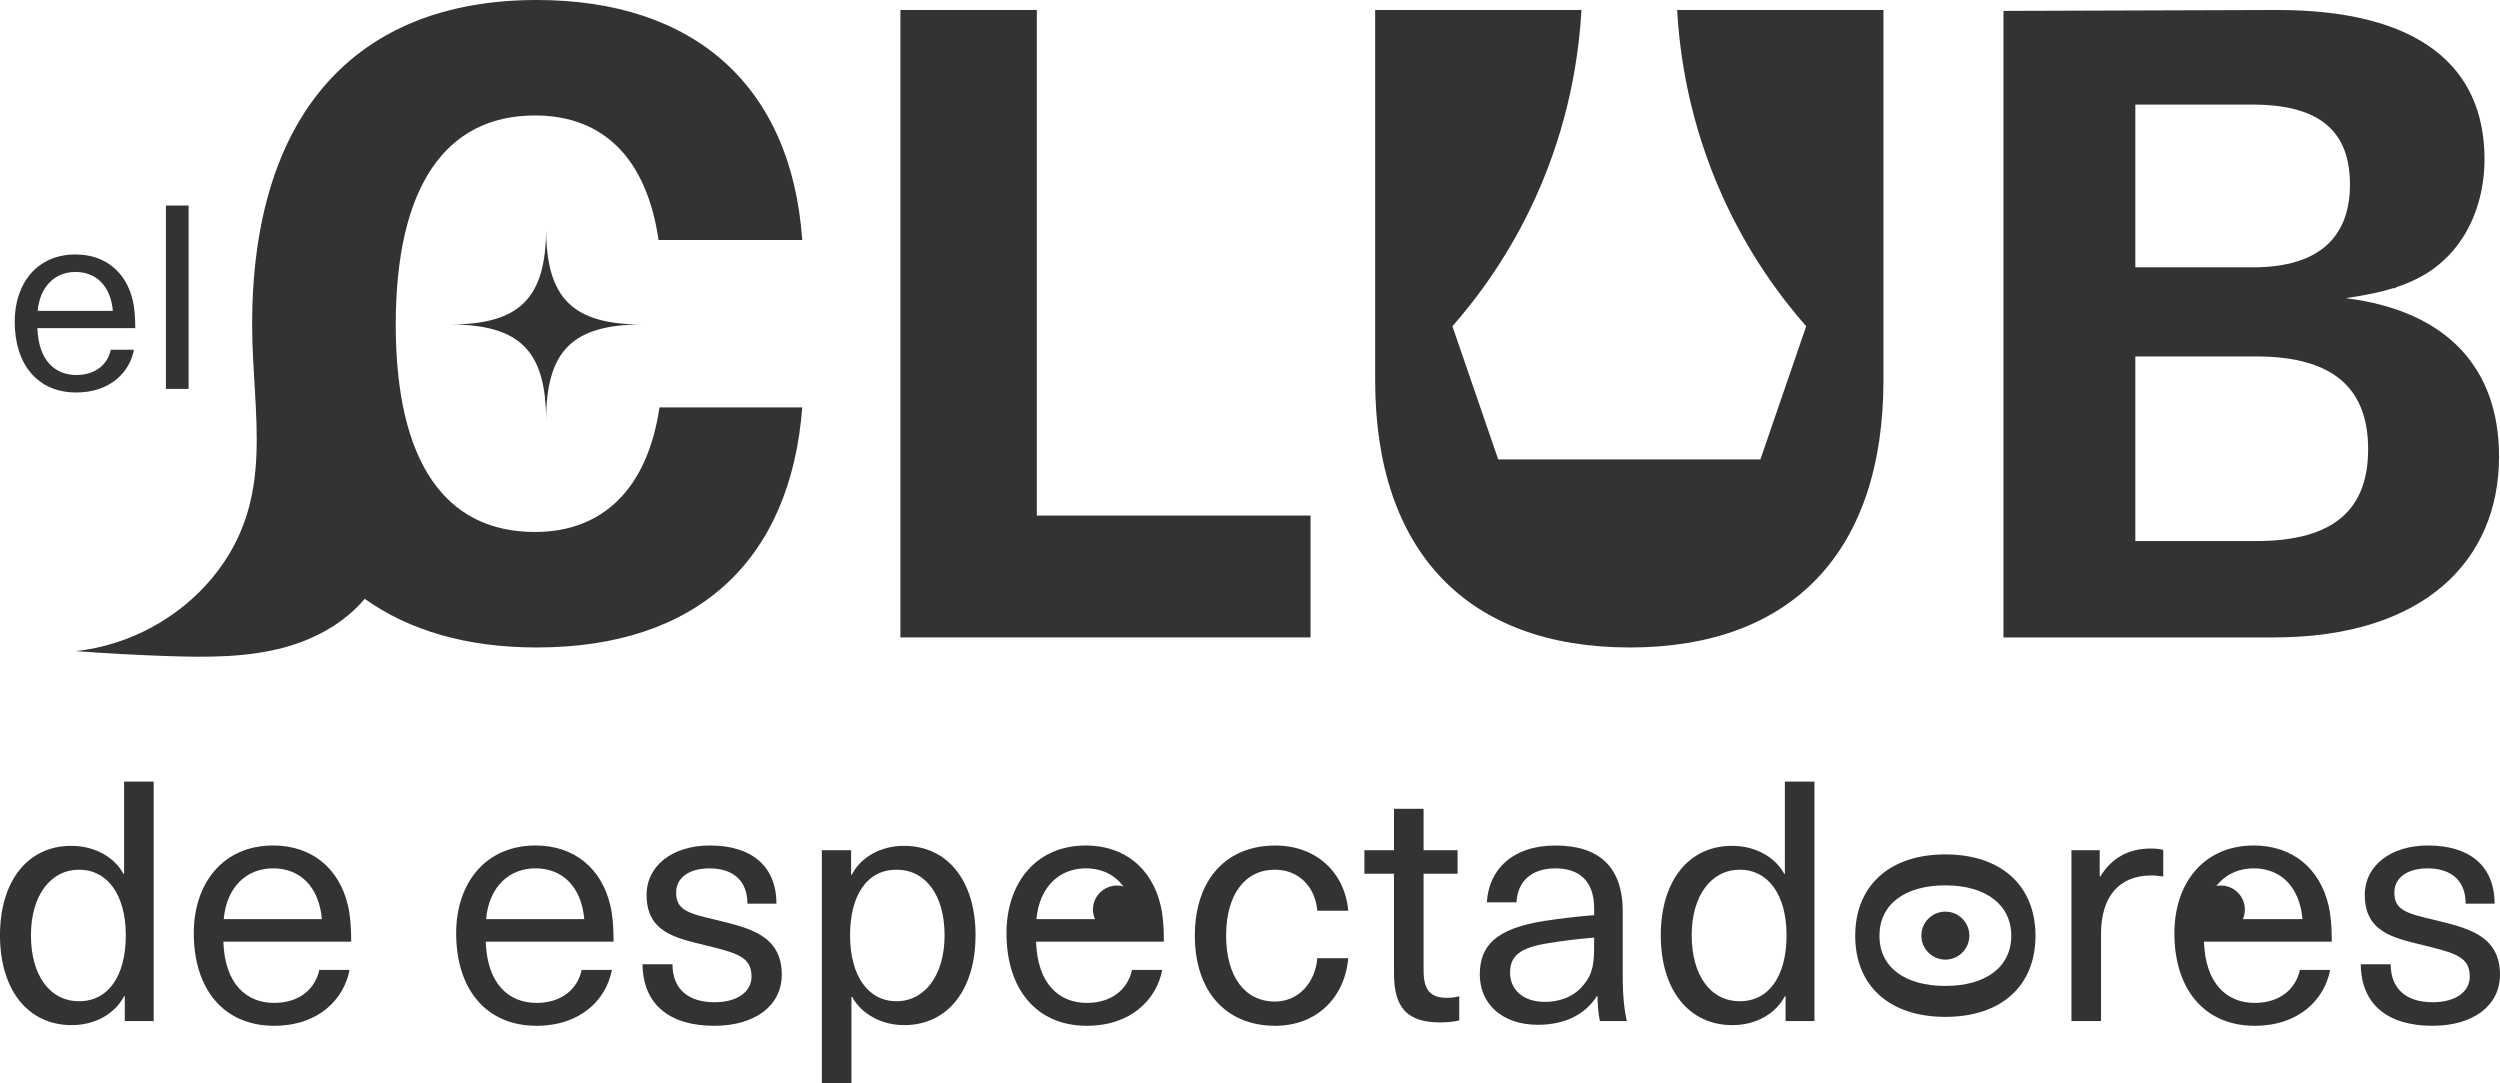 <?xml version="1.0" encoding="UTF-8"?>
<svg id="Capa_2" data-name="Capa 2" xmlns="http://www.w3.org/2000/svg" viewBox="0 0 790.73 342.64">
  <defs>
    <style>
      .cls-1 {
        fill: #333;
      }
    </style>
  </defs>
  <g id="Capa_1-2" data-name="Capa 1">
    <g>
      <path class="cls-1" d="M208.59,128.85h45.16c-3.74,48.61-33.37,75.94-83.99,75.94-21.98,0-40.21-5.28-54.4-15.39-6.33,7.57-15.57,12.68-25.17,15.31-11.9,3.28-24.43,3.21-36.76,2.82-9.82-.33-19.65-.86-29.46-1.59,16.73-1.79,32.62-10.36,43.31-23.34,20.2-24.56,12.47-51.24,12.47-79.91C79.73,36.82,111.94,0,169.76,0c49.76,0,80.53,27.04,83.99,75.92h-45.45c-3.74-25.59-17.26-39.4-39.11-39.4-28.19,0-44.02,22.43-44.02,66.16s15.82,65.58,44.02,65.58c21.85,0,35.66-14.1,39.4-39.41Z"/>
      <path class="cls-1" d="M284.8,3.16h43.14v159.91h86.57v38.54h-129.72V3.16Z"/>
      <path class="cls-1" d="M757.51,91.16c-1.52-.11-15.4-1.14-15.4-1.14v4.31c31.93,4.03,48.32,22.15,48.32,50.05,0,32.79-23.59,57.24-71.33,57.24h-85.42V3.45l86.57-.29c44.87,0,65.58,17.83,65.58,47.17,0,10.52-3.15,21.1-10.11,29.14-7.58,8.76-17.7,12.06-28.78,14.04-2.66.48-5.33.87-8.02,1.19-.89.1-1.98.11-2.46-.65-.35-.56-.17-1.32.25-1.83s1.03-.81,1.63-1.08c7.12-3.26,15.25-4.29,22.96-2.9M712.49,84.56c21.57,0,30.78-10.07,30.78-26.17s-8.63-25.31-30.78-25.31h-37.1v51.48h37.1ZM713.64,171.13c25.31,0,35.38-10.64,35.38-29.05s-10.07-29.34-35.38-29.34h-38.25v58.39h38.25Z"/>
      <g>
        <path class="cls-1" d="M35.04,110.62h7.33c-1.38,7.25-7.66,13.52-18.25,13.52-12.22,0-19.47-8.88-19.47-22.4,0-12.22,7.17-21.26,19.23-21.26,9.37,0,15.97,5.54,18.09,14.42.57,2.36.81,5.3.81,8.88H11.83c.33,10.18,5.54,14.83,12.3,14.83,6.03,0,9.94-3.34,10.92-7.98ZM11.91,98.32h23.79c-.73-8.07-5.46-12.3-11.81-12.3s-11.24,4.4-11.98,12.3Z"/>
        <path class="cls-1" d="M52.48,123.01v-58h7.17v58h-7.17Z"/>
      </g>
      <g>
        <g>
          <path class="cls-1" d="M39.47,322.96v-7.87h-.21c-2.98,5.64-9.26,9.15-16.6,9.15-13.83,0-22.66-11.17-22.66-28.41s8.83-28.3,22.55-28.3c7.23,0,13.51,3.41,16.49,8.83h.21v-29.15h9.36v75.75h-9.15ZM9.79,295.83c0,12.66,5.96,20.85,15.21,20.85s14.79-7.98,14.79-20.85-5.85-20.75-14.79-20.75-15.21,8.09-15.21,20.75Z"/>
          <path class="cls-1" d="M100.97,306.79h9.58c-1.81,9.47-10,17.66-23.83,17.66-15.96,0-25.43-11.6-25.43-29.26,0-15.96,9.36-27.77,25.11-27.77,12.23,0,20.85,7.23,23.62,18.83.75,3.08,1.06,6.91,1.06,11.6h-40.43c.43,13.3,7.23,19.36,16.07,19.36,7.87,0,12.98-4.36,14.26-10.43ZM70.75,290.72h31.07c-.96-10.53-7.13-16.07-15.43-16.07s-14.68,5.75-15.64,16.07Z"/>
          <path class="cls-1" d="M183.96,306.79h9.58c-1.81,9.47-10,17.66-23.83,17.66-15.96,0-25.43-11.6-25.43-29.26,0-15.96,9.36-27.77,25.11-27.77,12.23,0,20.85,7.23,23.62,18.83.75,3.08,1.06,6.91,1.06,11.6h-40.43c.43,13.3,7.23,19.36,16.07,19.36,7.87,0,12.98-4.36,14.26-10.43ZM153.74,290.72h31.07c-.96-10.53-7.13-16.07-15.43-16.07s-14.68,5.75-15.64,16.07Z"/>
          <path class="cls-1" d="M245.56,285.83h-9.15c0-7.23-4.47-11.17-12.02-11.17-6.49,0-10.53,2.98-10.53,7.66,0,5.64,3.94,6.6,12.98,8.72,9.89,2.45,20.43,4.68,20.43,17.24,0,9.68-8.3,16.17-21.38,16.17-14.15,0-22.55-6.81-22.66-19.47h9.47c0,7.77,4.89,12.02,13.3,12.02,7.02,0,11.7-3.19,11.7-8.09,0-6.28-4.47-7.45-14.89-10-9.04-2.24-18.3-4.04-18.3-15.85,0-9.26,8.19-15.64,20-15.64,13.19,0,21.07,6.49,21.07,18.41Z"/>
          <path class="cls-1" d="M308.55,295.83c0,17.24-8.83,28.41-22.55,28.41-7.24,0-13.51-3.51-16.49-8.94h-.21v27.34h-9.36v-73.73h9.26v7.77h.21c2.87-5.64,9.26-9.15,16.49-9.15,13.83,0,22.66,11.07,22.66,28.3ZM268.87,295.83c0,12.87,5.75,20.85,14.68,20.85s15.21-8.19,15.21-20.85-5.96-20.75-15.21-20.75-14.68,7.98-14.68,20.75Z"/>
          <path class="cls-1" d="M358.02,306.79h9.58c-1.81,9.47-10,17.66-23.83,17.66-15.96,0-25.43-11.6-25.43-29.26,0-15.96,9.36-27.77,25.11-27.77,12.23,0,20.85,7.23,23.62,18.83.75,3.08,1.06,6.91,1.06,11.6h-40.43c.43,13.3,7.23,19.36,16.07,19.36,7.87,0,12.98-4.36,14.26-10.43ZM327.81,290.72h31.07c-.96-10.53-7.13-16.07-15.43-16.07s-14.68,5.75-15.64,16.07Z"/>
          <path class="cls-1" d="M426.44,288.06h-9.79c-.64-7.66-5.96-12.98-13.4-12.98-9.58,0-15.43,7.98-15.43,20.85s5.85,20.85,15.43,20.85c7.45,0,12.77-5.96,13.4-13.72h9.79c-1.06,12.34-9.89,21.39-23.09,21.39-15.64,0-25.43-10.96-25.43-28.51s9.79-28.51,25.43-28.51c12.98,0,22.02,8.51,23.09,20.64Z"/>
          <path class="cls-1" d="M461.55,315.08v7.66c-1.6.43-4.04.64-5.96.64-10.32,0-14.68-4.36-14.68-15.53v-31.49h-9.36v-7.45h9.36v-13.09h9.36v13.09h10.75v7.45h-10.75v30.53c0,6.17,2.02,8.72,7.45,8.72,1.38,0,2.87-.21,3.83-.53Z"/>
          <path class="cls-1" d="M513.26,288.38v20.75c0,5.96.53,10.53,1.28,13.83h-8.51c-.53-2.45-.74-5.43-.74-7.87h-.21c-3.72,5.75-10,9.04-18.73,9.04-11.28,0-18.3-6.7-18.3-15.85s5-14.58,20.53-17.02c4.79-.74,11.38-1.49,15.64-1.81v-2.13c0-8.94-5-12.66-12.23-12.66-7.87,0-12.02,4.36-12.34,10.75h-9.36c.53-10.21,7.98-17.98,21.7-17.98s21.28,6.7,21.28,20.96ZM504.22,296.57c-4.15.32-10,.96-14.15,1.7-9.26,1.38-12.45,4.04-12.45,9.36s4.04,9.26,11.06,9.26c4.36,0,8.51-1.49,11.17-4.25,3.3-3.41,4.36-6.38,4.36-12.77v-3.3Z"/>
          <path class="cls-1" d="M564.76,322.96v-7.87h-.21c-2.98,5.64-9.26,9.15-16.6,9.15-13.83,0-22.66-11.17-22.66-28.41s8.83-28.3,22.55-28.3c7.23,0,13.51,3.41,16.49,8.83h.21v-29.15h9.36v75.75h-9.15ZM535.07,295.83c0,12.66,5.96,20.85,15.21,20.85s14.79-7.98,14.79-20.85-5.85-20.75-14.79-20.75-15.21,8.09-15.21,20.75Z"/>
          <path class="cls-1" d="M615.3,270.24c17.66,0,28.51,9.89,28.51,25.75s-10.85,25.64-28.51,25.64-28.51-9.79-28.51-25.64,10.85-25.75,28.51-25.75ZM615.3,311.84c12.87,0,20.85-6.06,20.85-15.85s-7.98-15.96-20.85-15.96-20.85,6.06-20.85,15.96,7.98,15.85,20.85,15.85Z"/>
          <path class="cls-1" d="M684.22,268.81v8.41c-1.17-.11-2.55-.32-3.72-.32-10.21,0-15.96,6.6-15.96,18.51v27.55h-9.36v-54.05h8.94v8.3h.21c3.62-5.96,9.04-8.83,15.96-8.83,1.17,0,2.77.11,3.94.43Z"/>
          <path class="cls-1" d="M727.42,306.79h9.58c-1.81,9.47-10,17.66-23.83,17.66-15.96,0-25.43-11.6-25.43-29.26,0-15.96,9.36-27.77,25.11-27.77,12.23,0,20.85,7.23,23.62,18.83.74,3.08,1.06,6.91,1.06,11.6h-40.43c.43,13.3,7.23,19.36,16.06,19.36,7.87,0,12.98-4.36,14.26-10.43ZM697.2,290.72h31.07c-.96-10.53-7.13-16.07-15.43-16.07s-14.68,5.75-15.64,16.07Z"/>
          <path class="cls-1" d="M789.02,285.83h-9.15c0-7.23-4.47-11.17-12.02-11.17-6.49,0-10.53,2.98-10.53,7.66,0,5.64,3.94,6.6,12.98,8.72,9.89,2.45,20.43,4.68,20.43,17.24,0,9.68-8.3,16.17-21.38,16.17-14.15,0-22.56-6.81-22.66-19.47h9.47c0,7.77,4.89,12.02,13.3,12.02,7.02,0,11.7-3.19,11.7-8.09,0-6.28-4.47-7.45-14.9-10-9.04-2.24-18.3-4.04-18.3-15.85,0-9.26,8.19-15.64,20-15.64,13.19,0,21.06,6.49,21.06,18.41Z"/>
          <circle class="cls-1" cx="615.3" cy="295.93" r="7.59"/>
        </g>
        <circle class="cls-1" cx="353.29" cy="287.68" r="7.59"/>
        <circle class="cls-1" cx="702.44" cy="287.68" r="7.59"/>
      </g>
      <path class="cls-1" d="M530.47,3.16c.78,13.95,3.72,35.47,14.48,59.23,8.2,18.1,18.28,31.63,26.33,40.8-4.83,14.04-9.65,28.08-14.48,42.12h-82.93c-4.83-14.04-9.65-28.08-14.48-42.12,8.05-9.18,18.13-22.7,26.33-40.8,10.76-23.76,13.7-45.29,14.48-59.23h-65.25v117.07c0,54.35,29.33,84.56,80.53,84.56s80.24-30.21,80.24-84.56V3.16h-65.25Z"/>
      <path class="cls-1" d="M203.15,102.63c-22.09,0-30.42,8.33-30.42,30.42,0-22.09-8.33-30.42-30.42-30.42,22.09,0,30.42-8.33,30.42-30.42,0,22.09,8.33,30.42,30.42,30.42Z"/>
    </g>
  </g>
</svg>